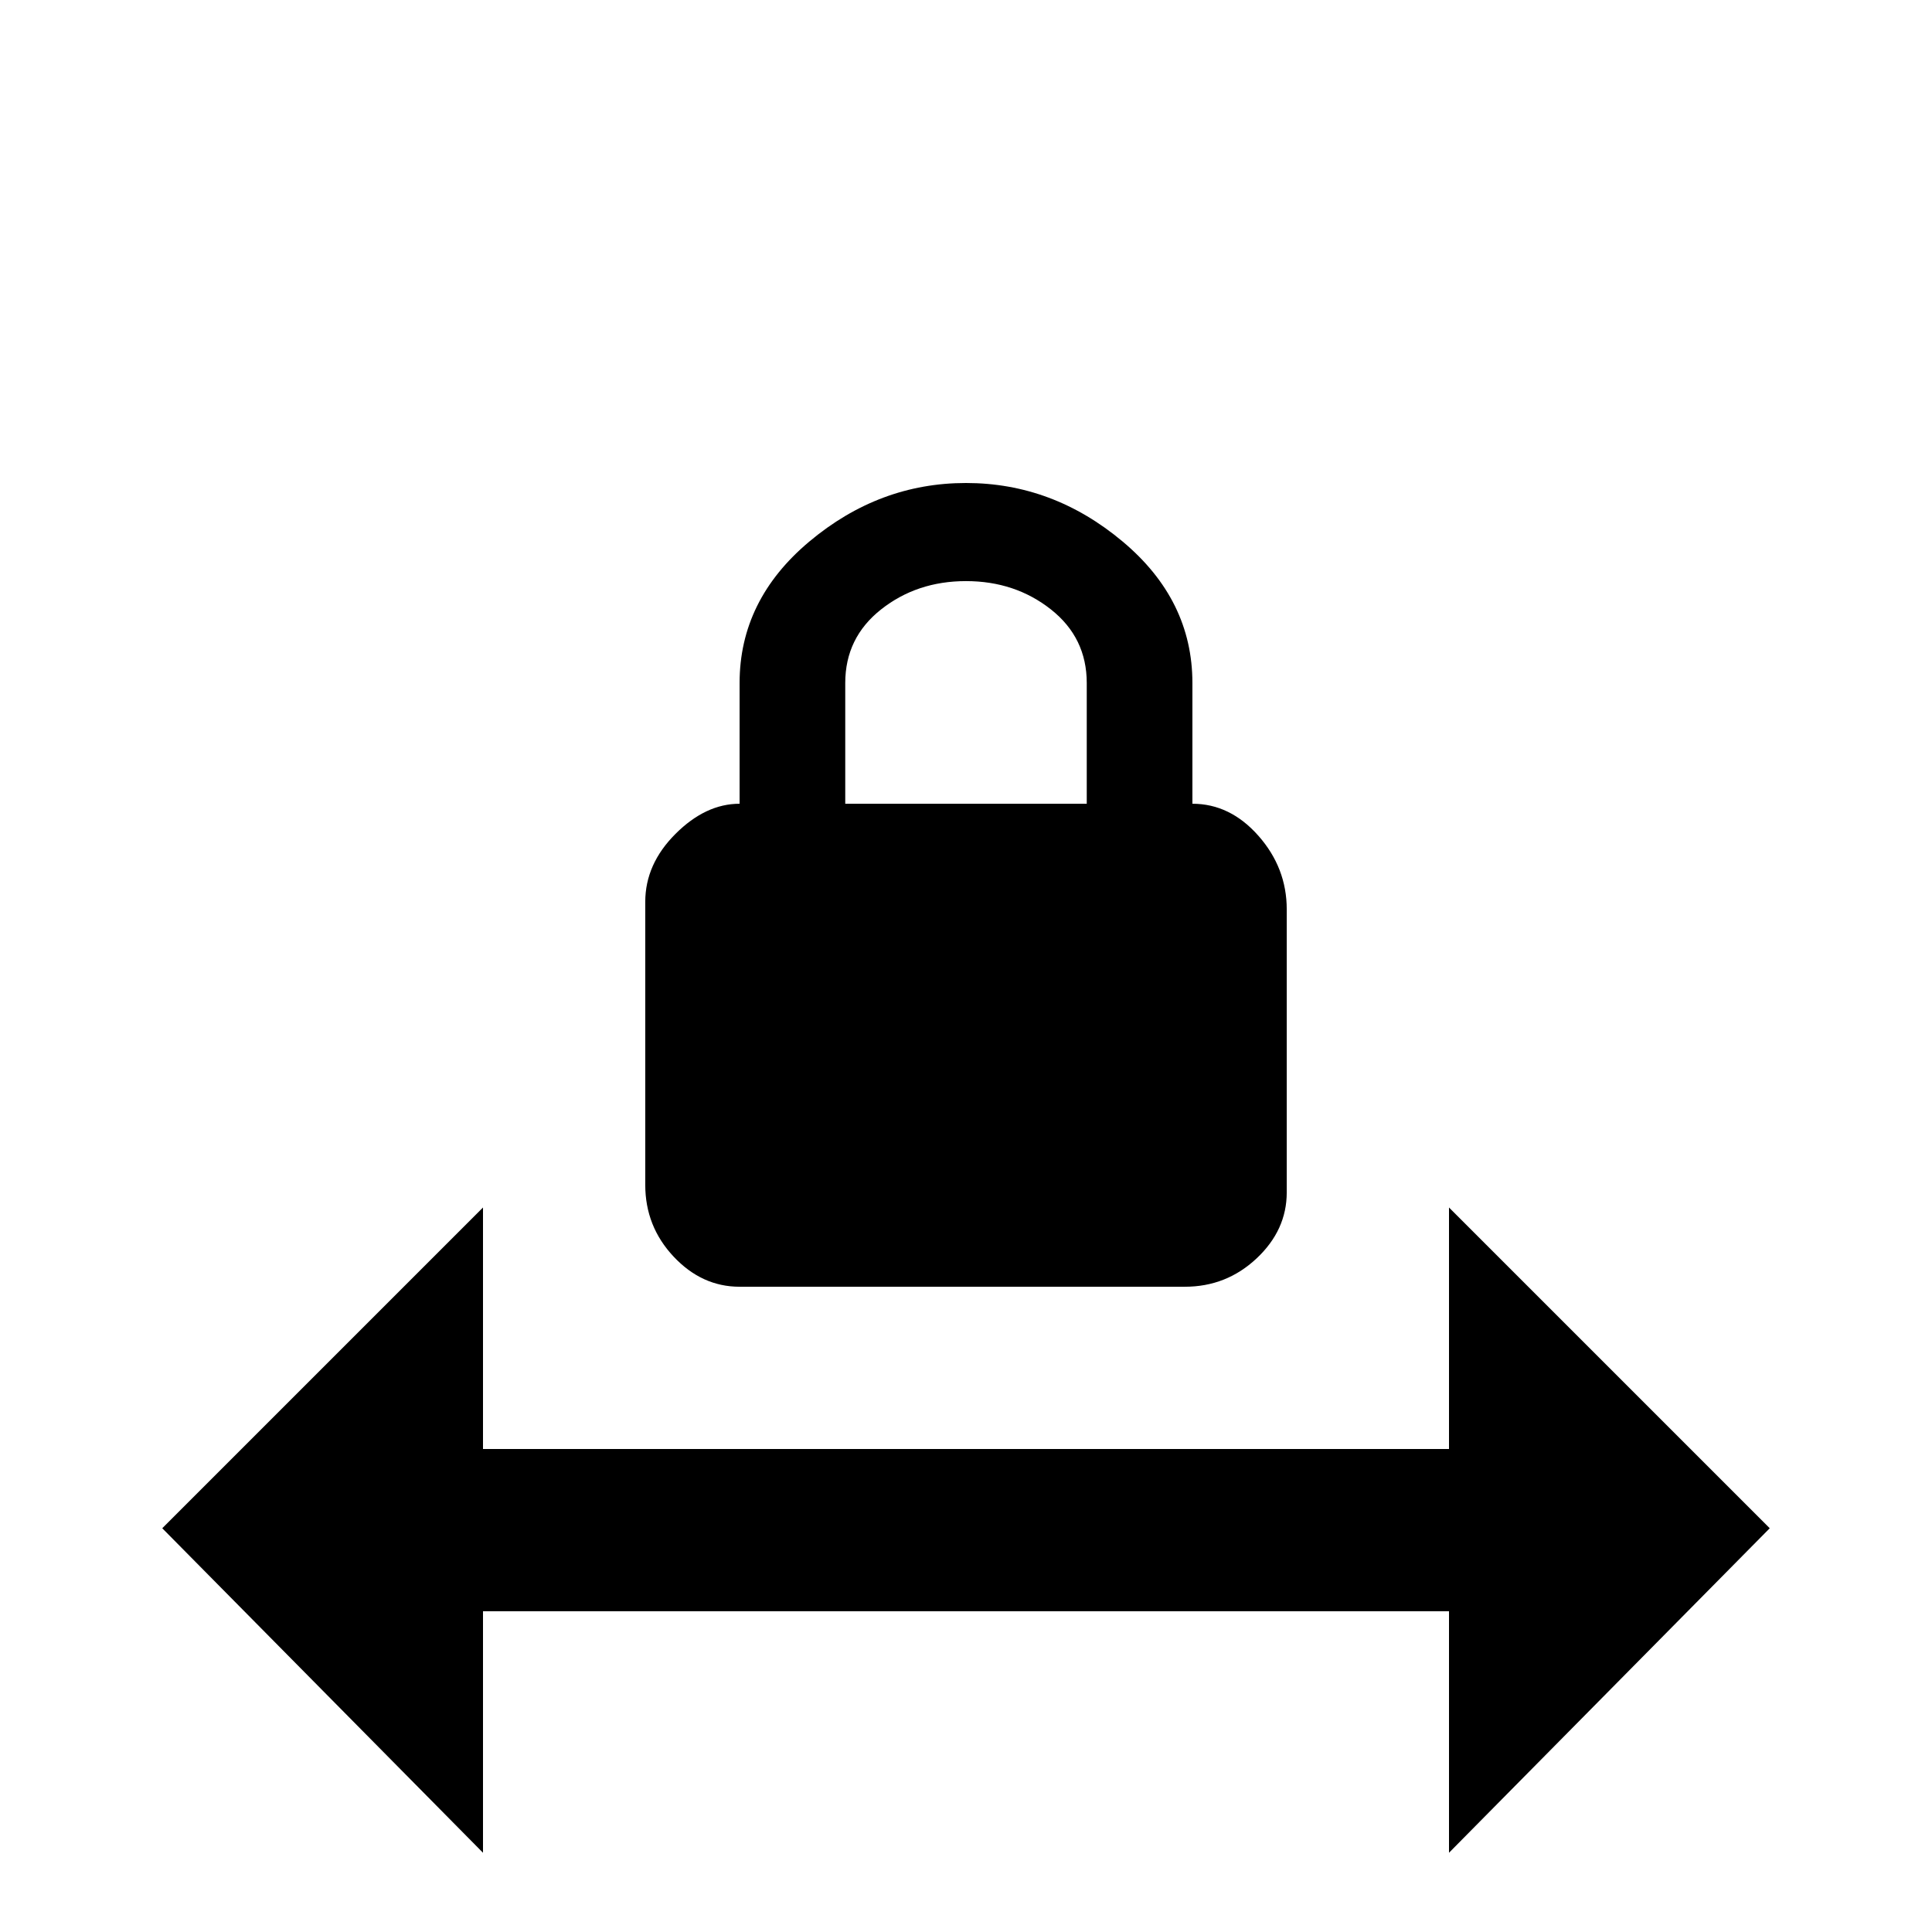 <svg xmlns="http://www.w3.org/2000/svg" viewBox="0 -512 512 512">
	<path fill="#000000" d="M316 -299V-331Q316 -353 297.5 -368.5Q279 -384 256 -384Q233 -384 214.5 -368.5Q196 -353 196 -331V-299Q187 -299 179 -291Q171 -283 171 -273V-198Q171 -187 178.5 -179Q186 -171 196 -171H314Q325 -171 333 -178.5Q341 -186 341 -196V-271Q341 -282 333.5 -290.5Q326 -299 316 -299ZM288 -299H224V-331Q224 -343 233.5 -350.5Q243 -358 256 -358Q269 -358 278.5 -350.5Q288 -343 288 -331ZM128 -85V-21L43 -107L128 -192V-128H384V-192L469 -107L384 -21V-85Z"/>
</svg>